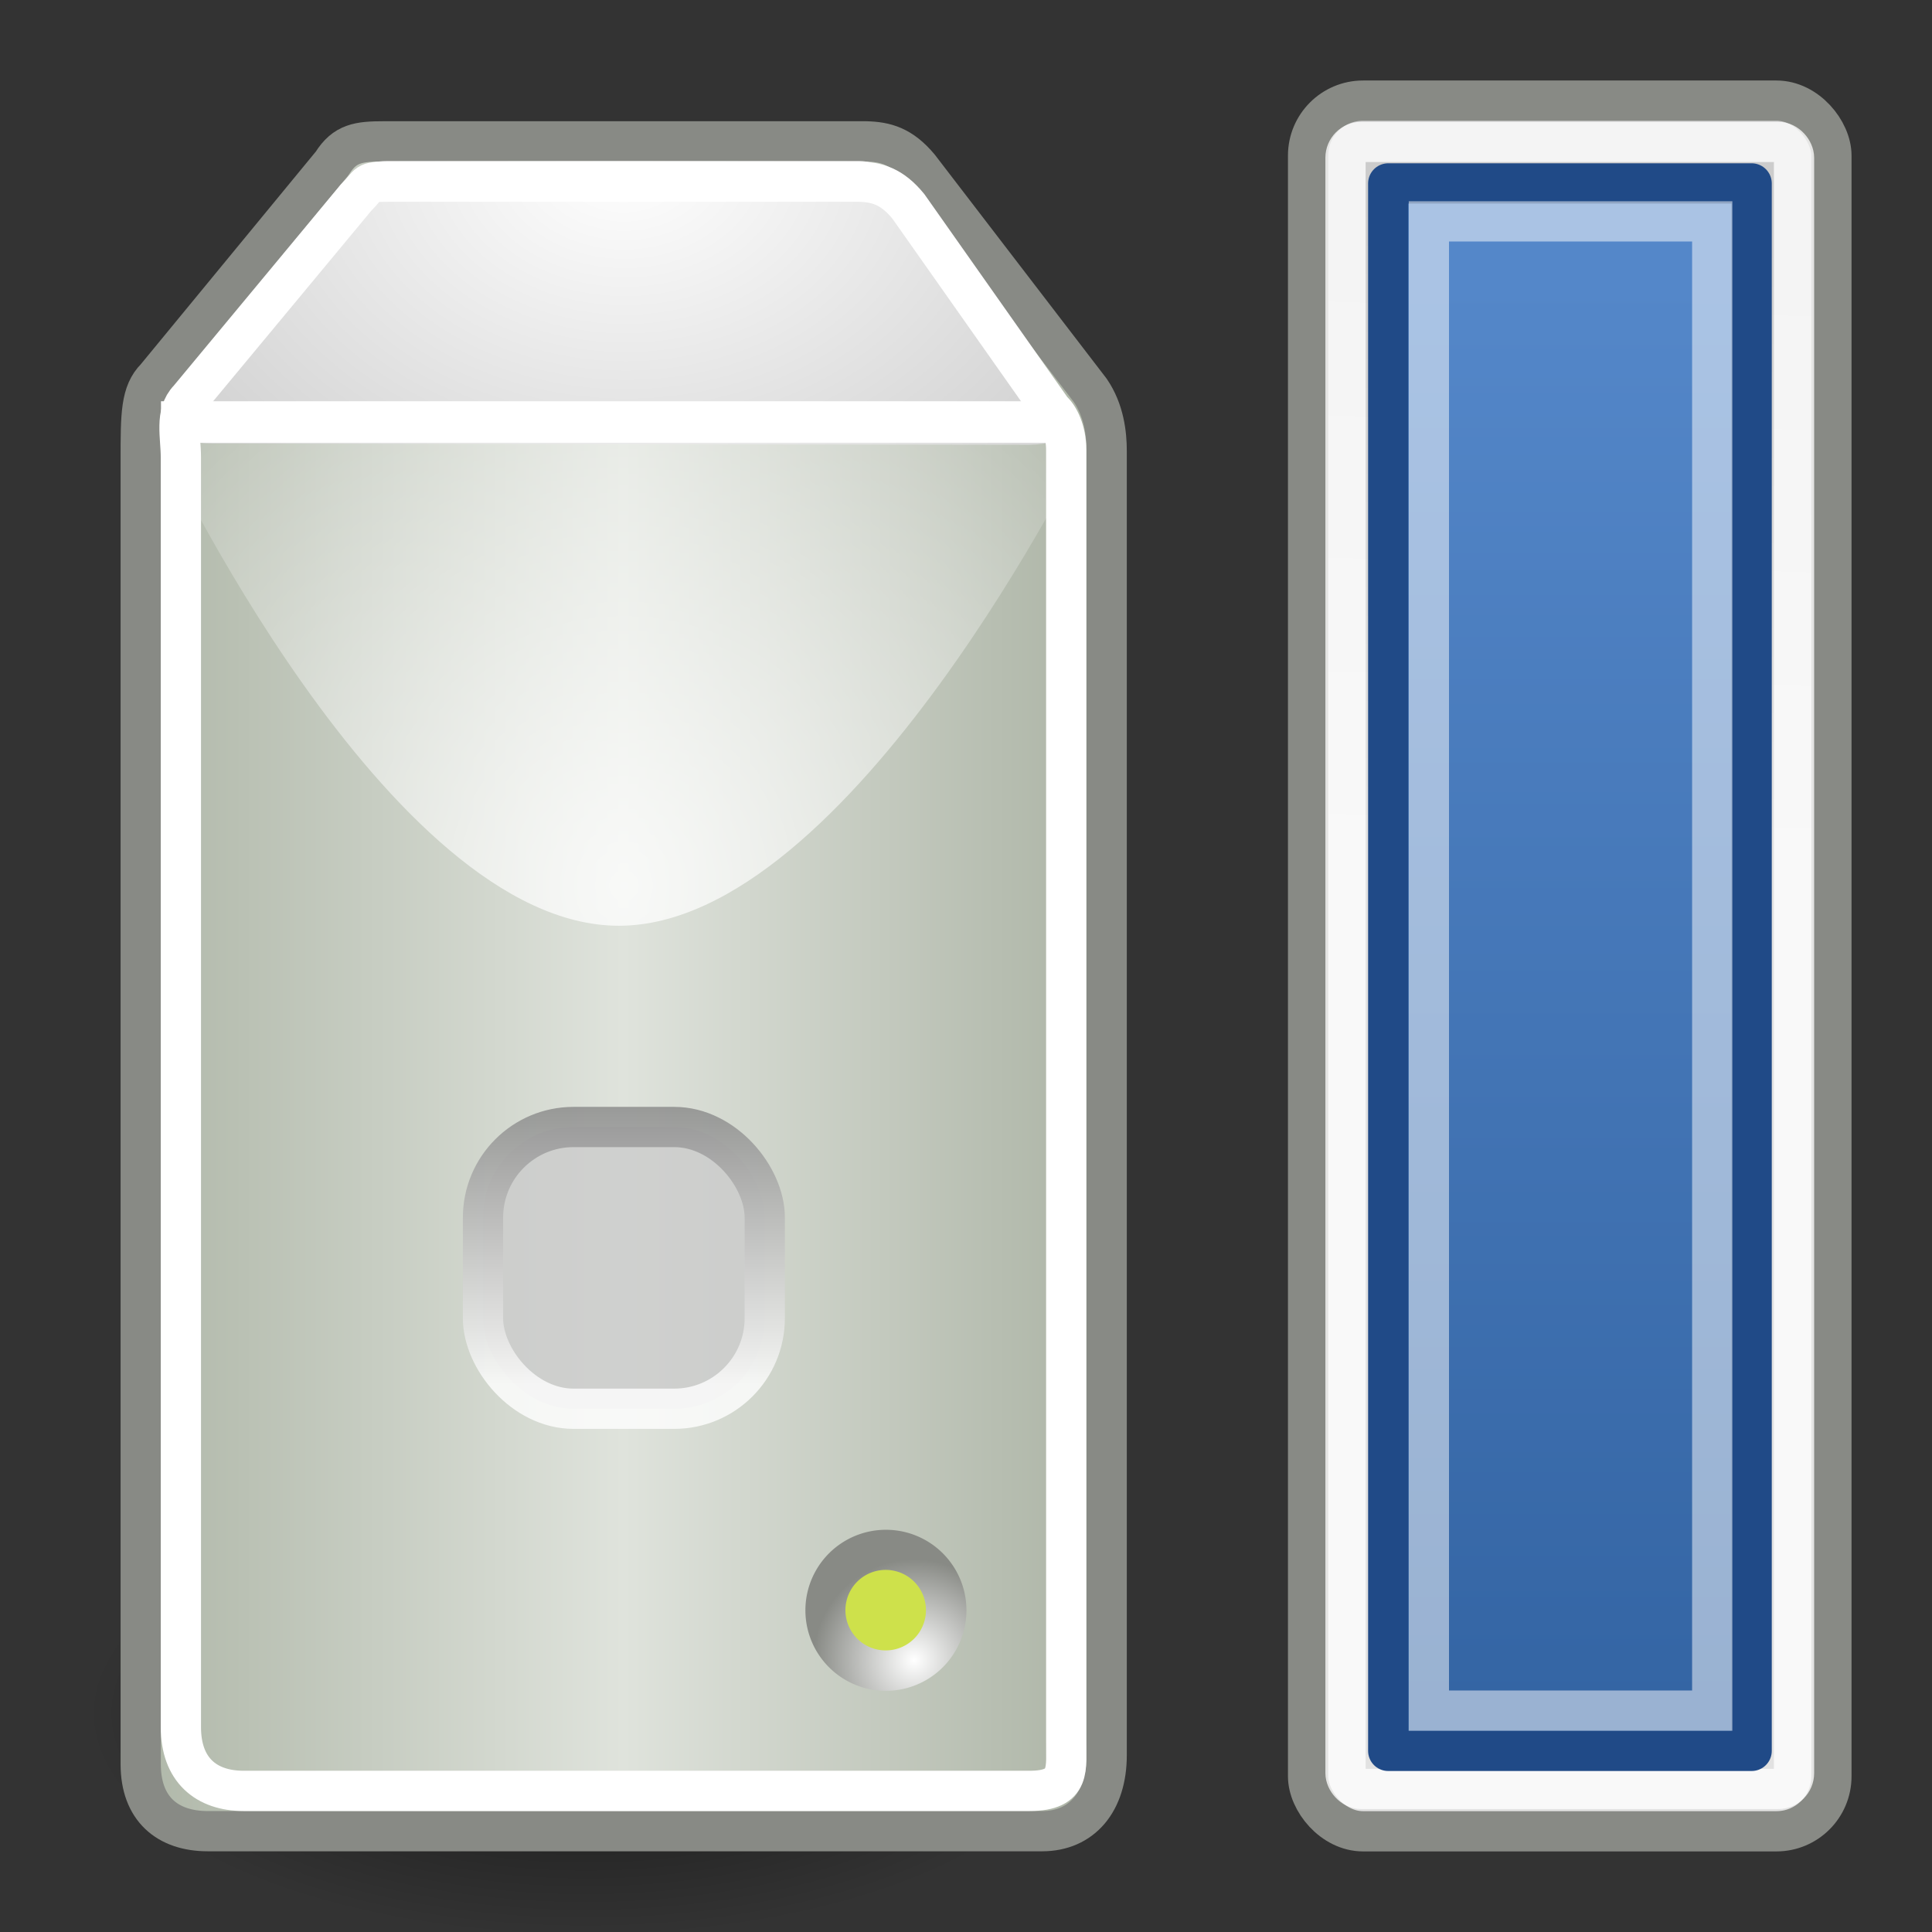 <?xml version="1.0" encoding="UTF-8" standalone="no"?>
<!-- Created with Inkscape (http://www.inkscape.org/) -->

<svg
   xmlns:dc="http://purl.org/dc/elements/1.1/"
   xmlns:cc="http://creativecommons.org/ns#"
   xmlns:rdf="http://www.w3.org/1999/02/22-rdf-syntax-ns#"
   xmlns:svg="http://www.w3.org/2000/svg"
   xmlns="http://www.w3.org/2000/svg"
   xmlns:xlink="http://www.w3.org/1999/xlink"
   xmlns:inkscape="http://www.inkscape.org/namespaces/inkscape"
   version="1.1"
   width="48"
   height="48"
   id="svg2913">
  <rect width="100%" height="100%" fill="#333333" stroke="none"/>
  <defs
     id="defs3">
    <linearGradient
       id="linearGradient4318">
      <stop
         id="stop4320"
         style="stop-color:#3465a4;stop-opacity:1"
         offset="0" />
      <stop
         id="stop4322"
         style="stop-color:#5487c9;stop-opacity:1"
         offset="1" />
    </linearGradient>
    <linearGradient
       id="linearGradient4304">
      <stop
         id="stop4306"
         style="stop-color:#cccccc;stop-opacity:1"
         offset="0" />
      <stop
         id="stop4308"
         style="stop-color:#e2e2e2;stop-opacity:1"
         offset="1" />
    </linearGradient>
    <linearGradient
       id="linearGradient4292">
      <stop
         id="stop4294"
         style="stop-color:#aeb6a7;stop-opacity:1"
         offset="0" />
      <stop
         id="stop4300"
         style="stop-color:#dfe3dc;stop-opacity:1"
         offset="0.5" />
      <stop
         id="stop4296"
         style="stop-color:#a9b1a2;stop-opacity:1"
         offset="1" />
    </linearGradient>
    <linearGradient
       id="linearGradient4097">
      <stop
         id="stop4099"
         style="stop-color:#ffffff;stop-opacity:1"
         offset="0" />
      <stop
         id="stop4101"
         style="stop-color:#878787;stop-opacity:1"
         offset="1" />
    </linearGradient>
    <linearGradient
       id="linearGradient4087">
      <stop
         id="stop4089"
         style="stop-color:#ffffff;stop-opacity:1"
         offset="0" />
      <stop
         id="stop4091"
         style="stop-color:#ffffff;stop-opacity:0"
         offset="1" />
    </linearGradient>
    <linearGradient
       id="linearGradient2673">
      <stop
         id="stop2675"
         style="stop-color:#ffffff;stop-opacity:1"
         offset="0" />
      <stop
         id="stop2677"
         style="stop-color:#888a85;stop-opacity:1"
         offset="1" />
    </linearGradient>
    <linearGradient
       id="linearGradient4264">
      <stop
         id="stop4266"
         style="stop-color:#000000;stop-opacity:1"
         offset="0" />
      <stop
         id="stop4268"
         style="stop-color:#000000;stop-opacity:0"
         offset="1" />
    </linearGradient>
    <linearGradient
       id="linearGradient4244">
      <stop
         id="stop4246"
         style="stop-color:#ffffff;stop-opacity:1"
         offset="0" />
      <stop
         id="stop4248"
         style="stop-color:#d3d3d3;stop-opacity:1"
         offset="1" />
    </linearGradient>
    <radialGradient
       cx="17.798"
       cy="-1.897"
       r="20.936"
       fx="17.798"
       fy="-1.897"
       id="radialGradient4250"
       xlink:href="#linearGradient4244"
       gradientUnits="userSpaceOnUse"
       gradientTransform="matrix(0.632,0.014,-0.011,0.486,4.21,4.675)" />
    <radialGradient
       cx="23.202"
       cy="27.096"
       r="23.555"
       fx="23.202"
       fy="27.096"
       id="radialGradient4270"
       xlink:href="#linearGradient4264"
       gradientUnits="userSpaceOnUse"
       gradientTransform="matrix(1,0,0,0.651,0,9.456)" />
    <radialGradient
       cx="15.5"
       cy="26.583"
       r="11.5"
       fx="15.5"
       fy="26.583"
       id="radialGradient4093"
       xlink:href="#linearGradient4087"
       gradientUnits="userSpaceOnUse"
       gradientTransform="matrix(1.533,0,0,1.583,-8.258,-20.075)" />
    <linearGradient
       x1="15.5"
       y1="34.375"
       x2="15.5"
       y2="27.5"
       id="linearGradient4103"
       xlink:href="#linearGradient4097"
       gradientUnits="userSpaceOnUse" />
    <linearGradient
       x1="2.996"
       y1="24.503"
       x2="27.996"
       y2="24.503"
       id="linearGradient4298"
       xlink:href="#linearGradient4292"
       gradientUnits="userSpaceOnUse" />
    <linearGradient
       x1="38.187"
       y1="5.171"
       x2="37.715"
       y2="20.639"
       id="linearGradient4310"
       xlink:href="#linearGradient4304"
       gradientUnits="userSpaceOnUse"
       gradientTransform="matrix(0.998,0,0,1.004,0.053,-0.01)" />
    <linearGradient
       x1="39.005"
       y1="42.177"
       x2="39.005"
       y2="6.998"
       id="linearGradient4324"
       xlink:href="#linearGradient4318"
       gradientUnits="userSpaceOnUse"
       gradientTransform="matrix(1,0,0,1.003,0,-0.014)" />
    <radialGradient
       cx="41.245"
       cy="34.418"
       r="0.984"
       fx="41.245"
       fy="34.418"
       id="radialGradient2377"
       xlink:href="#linearGradient2673"
       gradientUnits="userSpaceOnUse"
       gradientTransform="matrix(1.254,0,0,1.254,-10.361,-8.567)" />
  </defs>
  <g
     id="layer2">
    <path
       d="m 46.757,27.096 a 23.555,15.335 0 1 1 -47.111,0 23.555,15.335 0 1 1 47.111,0 z"
       transform="matrix(0.528,0,0,0.363,2.303,32.73)"
       id="path4262"
       style="opacity:0.56;color:#000000;fill:url(#radialGradient4270);fill-opacity:1;fill-rule:evenodd;stroke:none;stroke-width:1;marker:none;visibility:visible;display:inline;overflow:visible" />
    <path
       d="m 9.543,3.512 c -0.63,0 -0.976,0.044 -1.291,0.548 -1e-6,0 -4.378,5.32 -4.378,5.32 -0.378,0.379 -0.378,0.909 -0.378,2.045 0,0 0,32.406 0,32.406 0,1.108 0.663,1.664 1.669,1.664 l 20.724,0 c 0.993,0 1.606,-0.735 1.606,-1.888 l 0,-32.406 c -2.46e-4,-0.415 -0.063,-1.001 -0.409,-1.504 L 22.835,4.156 C 22.397,3.632 22.004,3.524 21.512,3.512 l -11.969,0 z"
       inkscape:connector-curvature="0"
       id="path4196"
       style="fill:url(#linearGradient4298);fill-opacity:1;fill-rule:evenodd;stroke:#888a85;stroke-width:1;stroke-linecap:round;stroke-linejoin:round;stroke-miterlimit:4;stroke-opacity:1;stroke-dasharray:none" />
    <path
       d="m 4.535,9.347 c -0.63,1.291 -0.188,1.672 0.725,1.672 0,0 20.32,0.031 20.32,0.031 0.986,-0.021 1.439,-0.454 0.884,-1.139 L 22.238,4.631 C 21.951,4.211 21.786,4.01 21.356,4 L 9.612,4 C 9.062,4 8.7,4.268 8.479,4.755 c 0,0 -3.944,4.592 -3.944,4.592 z"
       inkscape:connector-curvature="0"
       id="path3093"
       style="fill:url(#radialGradient4250);fill-opacity:1;fill-rule:evenodd;stroke:none" />
    <path
       d="m 42,33.984 a 0.984,0.984 0 1 1 -1.969,0 0.984,0.984 0 1 1 1.969,0 z"
       transform="matrix(2.032,0,0,2.032,-61.333,-29.048)"
       id="path2671"
       style="color:#000000;fill:url(#radialGradient2377);fill-opacity:1;fill-rule:evenodd;stroke:none;stroke-width:1.02px;marker:none;visibility:visible;display:inline;overflow:visible;font-family:Bitstream Vera Sans" />
    <path
       d="m 9.646,4.513 c -0.589,0 -0.444,0.042 -0.801,0.397 -9e-7,0 -4.154,5.004 -4.154,5.004 -0.353,0.361 -0.197,0.928 -0.197,1.448 0,0 0,31.548 0,31.548 0,1.056 0.62,1.584 1.56,1.584 l 19.525,0 c 1.053,0 0.901,-0.566 0.911,-1.267 0,0 0,-32.048 0,-32.048 0,-0.472 -0.184,-0.84 -0.353,-0.985 L 22.568,5.127 C 22.159,4.628 21.791,4.524 21.332,4.513 l -11.685,0 z"
       inkscape:connector-curvature="0"
       id="path4081"
       style="fill:none;stroke:#ffffff;stroke-width:1;stroke-linecap:round;stroke-linejoin:round;stroke-miterlimit:4;stroke-opacity:1;stroke-dasharray:none" />
    <rect
       width="22.406"
       height="1.031"
       x="4"
       y="9.969"
       id="rect4083"
       style="color:#000000;fill:#ffffff;fill-opacity:1;fill-rule:evenodd;stroke:none;stroke-width:1;marker:none;visibility:visible;display:inline;overflow:visible" />
    <path
       d="m 4,11 23,0 C 27,11 21.125,23 15.375,23 9.625,23 4,11 4,11 z"
       inkscape:connector-curvature="0"
       id="path4085"
       style="opacity:0.791;color:#000000;fill:url(#radialGradient4093);fill-opacity:1;fill-rule:evenodd;stroke:none;stroke-width:1;marker:none;visibility:visible;display:inline;overflow:visible" />
    <rect
       width="7"
       height="7"
       rx="2.25"
       ry="2.25"
       x="12"
       y="28"
       id="rect4095"
       style="opacity:0.791;color:#000000;fill:#cccccc;fill-opacity:1;fill-rule:evenodd;stroke:url(#linearGradient4103);stroke-width:1;stroke-linecap:butt;stroke-linejoin:round;stroke-miterlimit:4;stroke-opacity:1;stroke-dasharray:none;stroke-dashoffset:0;marker:none;visibility:visible;display:inline;overflow:visible" />
    <rect
       width="13.002"
       height="42.998"
       rx="1.366"
       ry="1.366"
       x="32.499"
       y="2.5"
       id="rect4302"
       style="color:#000000;fill:url(#linearGradient4310);fill-opacity:1;fill-rule:evenodd;stroke:#888a85;stroke-width:1;stroke-linecap:butt;stroke-linejoin:round;stroke-miterlimit:4;stroke-opacity:1;stroke-dasharray:none;stroke-dashoffset:0;marker:none;visibility:visible;display:inline;overflow:visible" />
    <rect
       width="11.143"
       height="40.92"
       rx="0.394"
       ry="0.394"
       x="33.429"
       y="3.526"
       id="rect4312"
       style="opacity:0.78;color:#000000;fill:none;stroke:#ffffff;stroke-width:1;stroke-linecap:butt;stroke-linejoin:round;stroke-miterlimit:4;stroke-opacity:1;stroke-dasharray:none;stroke-dashoffset:0;marker:none;visibility:visible;display:inline;overflow:visible" />
    <rect
       width="9.029"
       height="38.943"
       rx="0"
       ry="0"
       x="34.49"
       y="4.557"
       id="rect4314"
       style="color:#000000;fill:url(#linearGradient4324);fill-opacity:1;fill-rule:evenodd;stroke:#204a87;stroke-width:1;stroke-linecap:butt;stroke-linejoin:round;stroke-miterlimit:4;stroke-opacity:1;stroke-dasharray:none;stroke-dashoffset:0;marker:none;visibility:visible;display:inline;overflow:visible" />
    <path
       d="m 42,33.984 a 0.984,0.984 0 1 1 -1.969,0 0.984,0.984 0 1 1 1.969,0 z"
       transform="matrix(1.016,0,0,1.016,-19.667,5.476)"
       id="path2375"
       style="color:#000000;fill:#cee14b;fill-opacity:1;fill-rule:evenodd;stroke:none;stroke-width:1.02px;marker:none;visibility:visible;display:inline;overflow:visible;font-family:Bitstream Vera Sans" />
    <rect
       width="7.04"
       height="37"
       x="35.5"
       y="5.5"
       id="rect1397"
       style="opacity:0.5;fill:none;stroke:#ffffff;stroke-width:1;stroke-linecap:butt;stroke-linejoin:miter;stroke-miterlimit:4;stroke-opacity:1;stroke-dasharray:none;stroke-dashoffset:0" />
  </g>
</svg>
